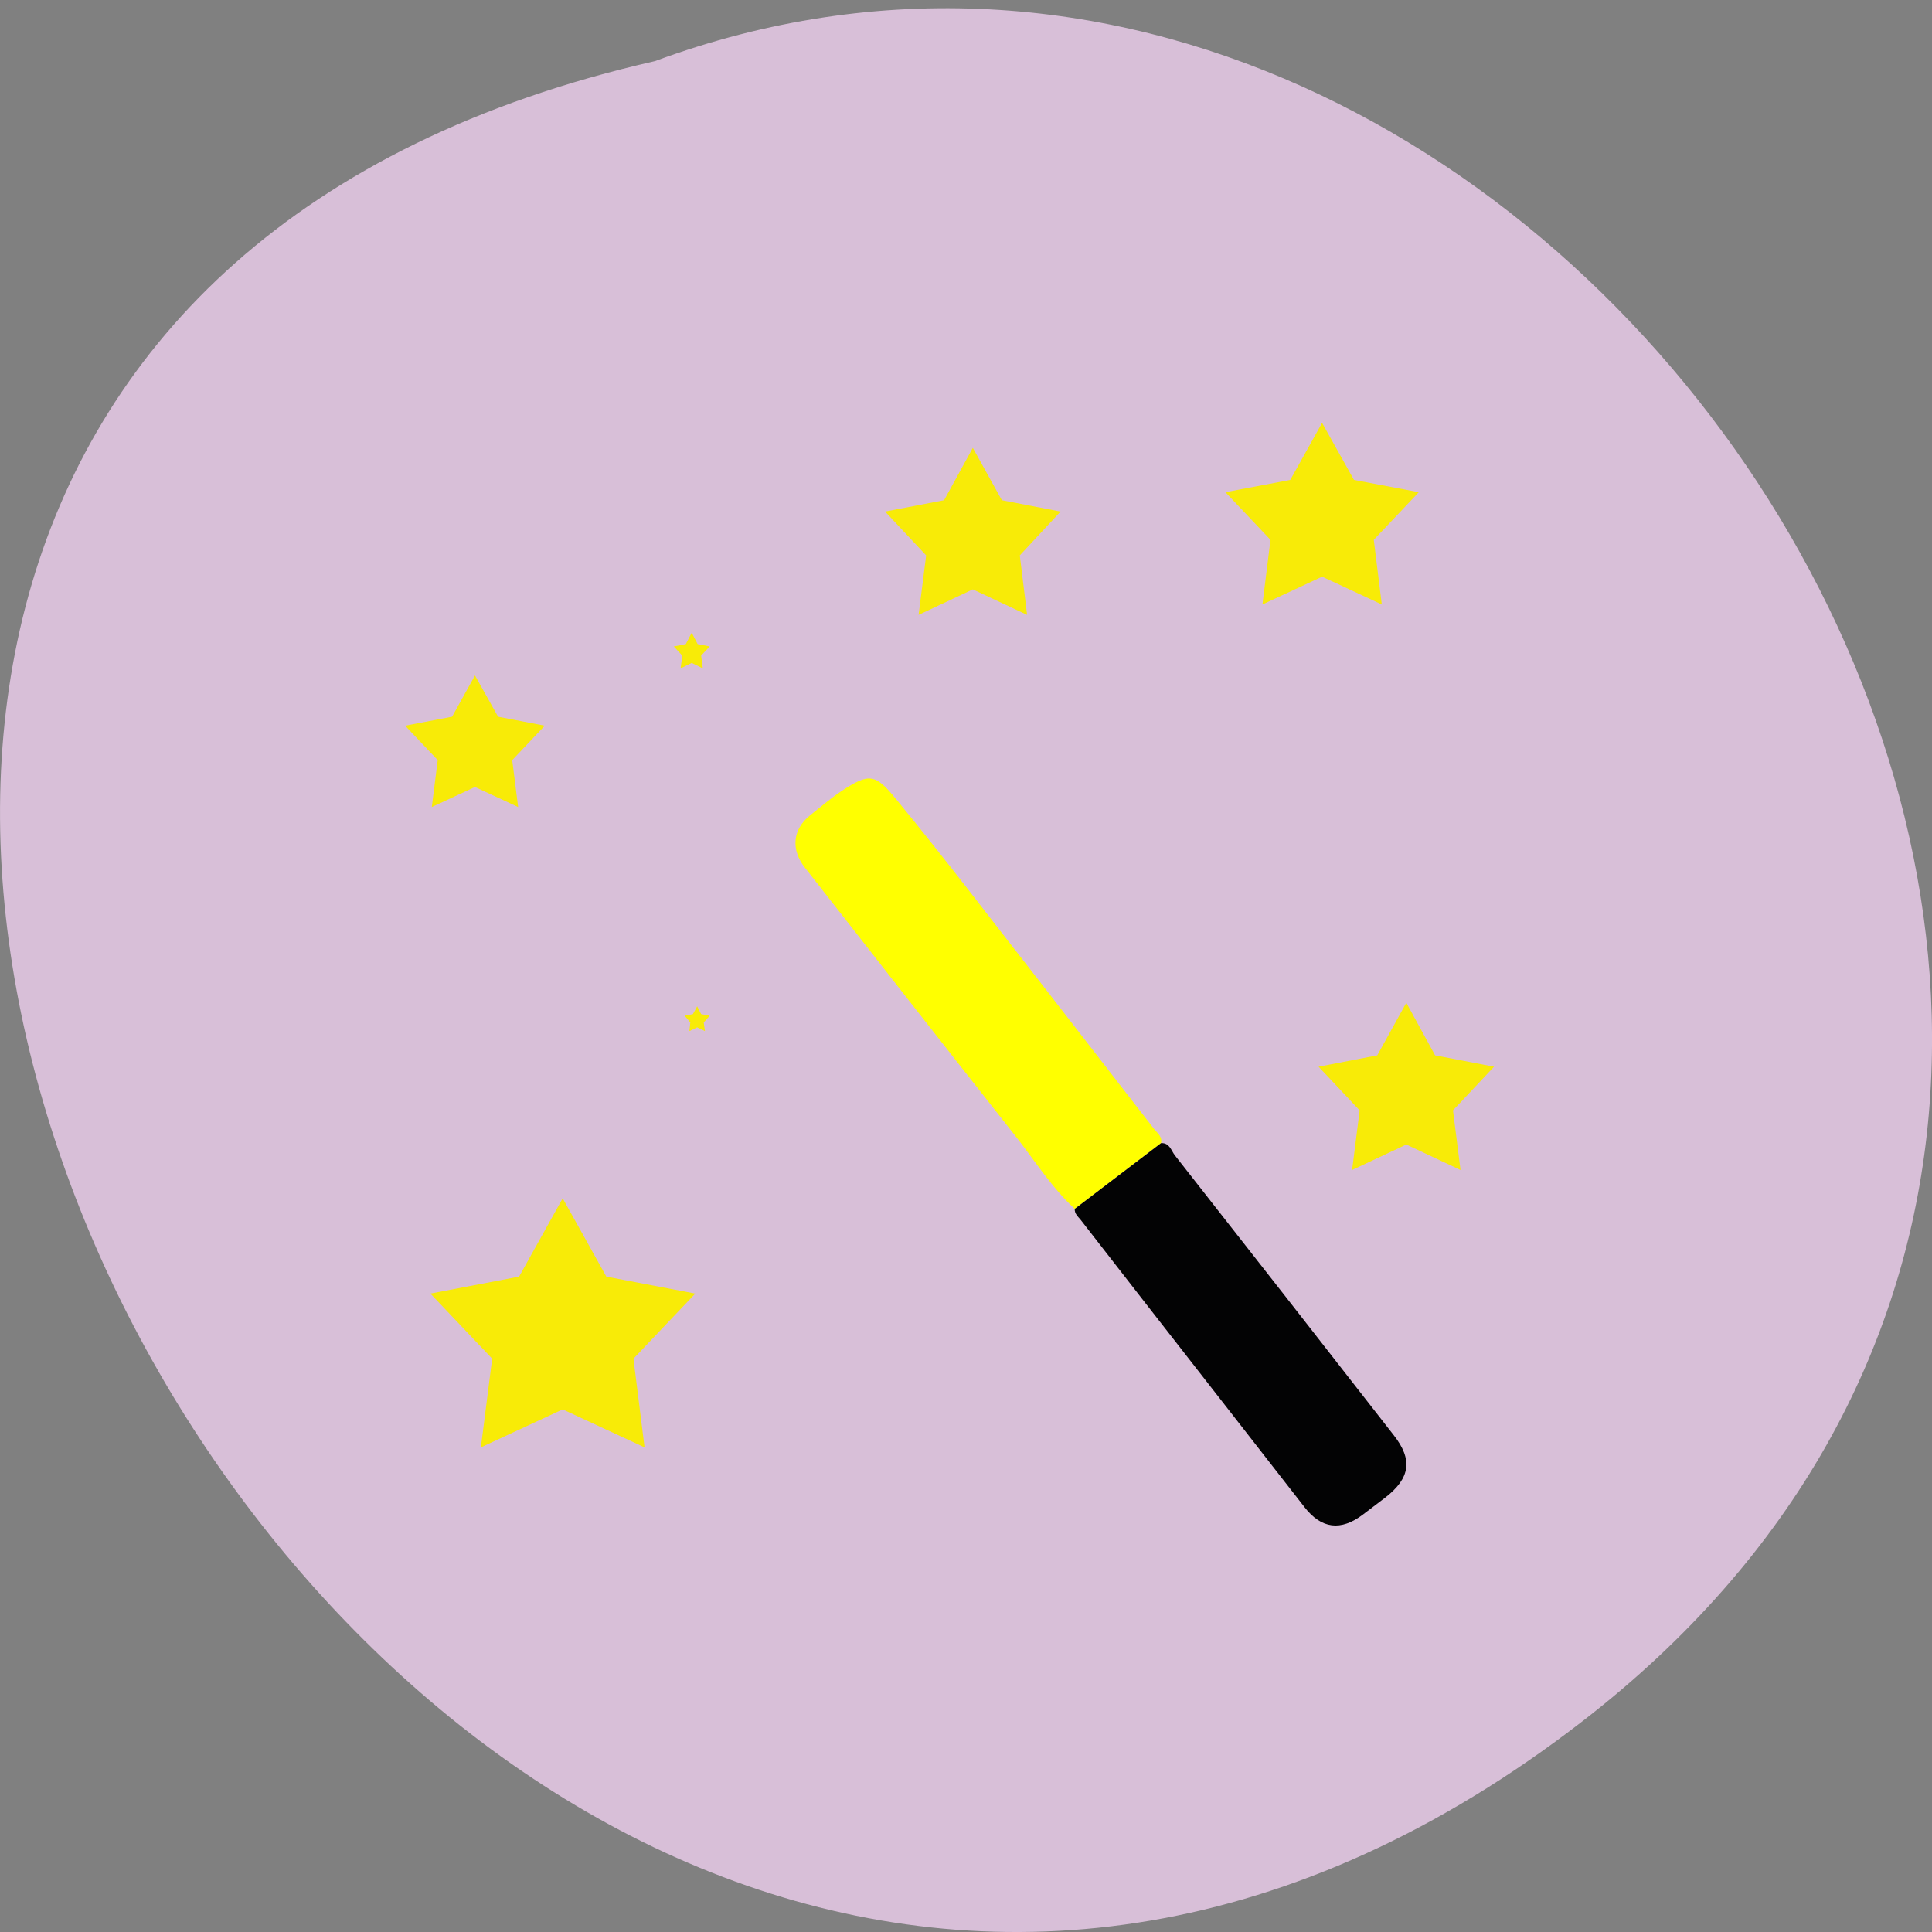 
<svg xmlns="http://www.w3.org/2000/svg" xmlns:xlink="http://www.w3.org/1999/xlink" width="32px" height="32px" viewBox="0 0 32 32" version="1.1">
<rect x="0" y="0" width="32" height="32" fill="#808080" stroke="none"/>
<g id="surface1">
<path style=" stroke:none;fill-rule:nonzero;fill:rgb(84.706%,74.902%,84.706%);fill-opacity:1;" d="M 26.207 28.512 C 7.012 43.344 -12.91 6.414 10.848 1.012 C 25.816 -4.52 40.43 17.527 26.207 28.512 Z M 26.207 28.512 "/>
<path style=" stroke:none;fill-rule:nonzero;fill:rgb(100%,100%,0%);fill-opacity:1;" d="M 17.801 20.023 C 17.41 19.66 17.129 19.207 16.801 18.793 C 15.641 17.324 14.488 15.848 13.332 14.371 C 13.098 14.074 13.125 13.738 13.418 13.504 C 13.59 13.367 13.754 13.227 13.934 13.105 C 14.395 12.801 14.496 12.812 14.84 13.234 C 15.645 14.211 16.41 15.223 17.191 16.219 C 17.832 17.047 18.477 17.875 19.121 18.707 C 19.176 18.773 19.254 18.828 19.23 18.934 C 18.754 19.297 18.277 19.66 17.801 20.023 "/>
<path style=" stroke:none;fill-rule:nonzero;fill:rgb(1.176%,1.176%,1.569%);fill-opacity:1;" d="M 17.801 20.023 C 18.277 19.66 18.754 19.297 19.23 18.934 C 19.371 18.926 19.398 19.055 19.457 19.133 C 20.668 20.676 21.879 22.223 23.086 23.773 C 23.402 24.176 23.359 24.48 22.949 24.801 C 22.824 24.895 22.699 24.992 22.574 25.086 C 22.207 25.363 21.887 25.324 21.605 24.961 C 20.723 23.832 19.844 22.699 18.961 21.57 C 18.605 21.113 18.25 20.656 17.895 20.199 C 17.852 20.148 17.797 20.102 17.801 20.023 "/>
<path style=" stroke:none;fill-rule:nonzero;fill:rgb(97.255%,92.157%,2.745%);fill-opacity:1;" d="M 11.613 16.797 L 11.547 16.668 L 11.477 16.797 L 11.34 16.824 L 11.434 16.934 L 11.418 17.078 L 11.547 17.016 L 11.676 17.078 L 11.656 16.934 L 11.754 16.824 Z M 21.898 9.551 L 22.887 10.012 L 22.754 8.941 L 23.5 8.152 L 22.426 7.949 L 21.898 7.004 L 21.371 7.949 L 20.297 8.152 L 21.043 8.941 L 20.91 10.012 Z M 24.746 17.668 L 23.77 17.48 L 23.293 16.609 L 22.812 17.48 L 21.84 17.668 L 22.52 18.391 L 22.395 19.379 L 23.293 18.957 L 24.191 19.379 L 24.066 18.391 Z M 11.457 10.48 L 11.359 10.668 L 11.16 10.707 L 11.301 10.859 L 11.273 11.07 L 11.457 10.98 L 11.641 11.07 L 11.613 10.859 L 11.754 10.707 L 11.555 10.668 Z M 7.152 13.367 L 7.867 13.035 L 8.582 13.367 L 8.484 12.59 L 9.023 12.02 L 8.25 11.871 L 7.867 11.188 L 7.488 11.871 L 6.711 12.02 L 7.25 12.59 Z M 10.043 21.145 L 9.32 19.848 L 8.598 21.145 L 7.129 21.426 L 8.152 22.504 L 7.965 23.973 L 9.32 23.344 L 10.676 23.973 L 10.492 22.504 L 11.516 21.426 Z M 16.594 8.285 L 16.113 7.418 L 15.637 8.285 L 14.66 8.473 L 15.34 9.199 L 15.215 10.184 L 16.113 9.762 L 17.012 10.184 L 16.891 9.199 L 17.566 8.473 Z M 16.594 8.285 "/>
</g>
</svg>
